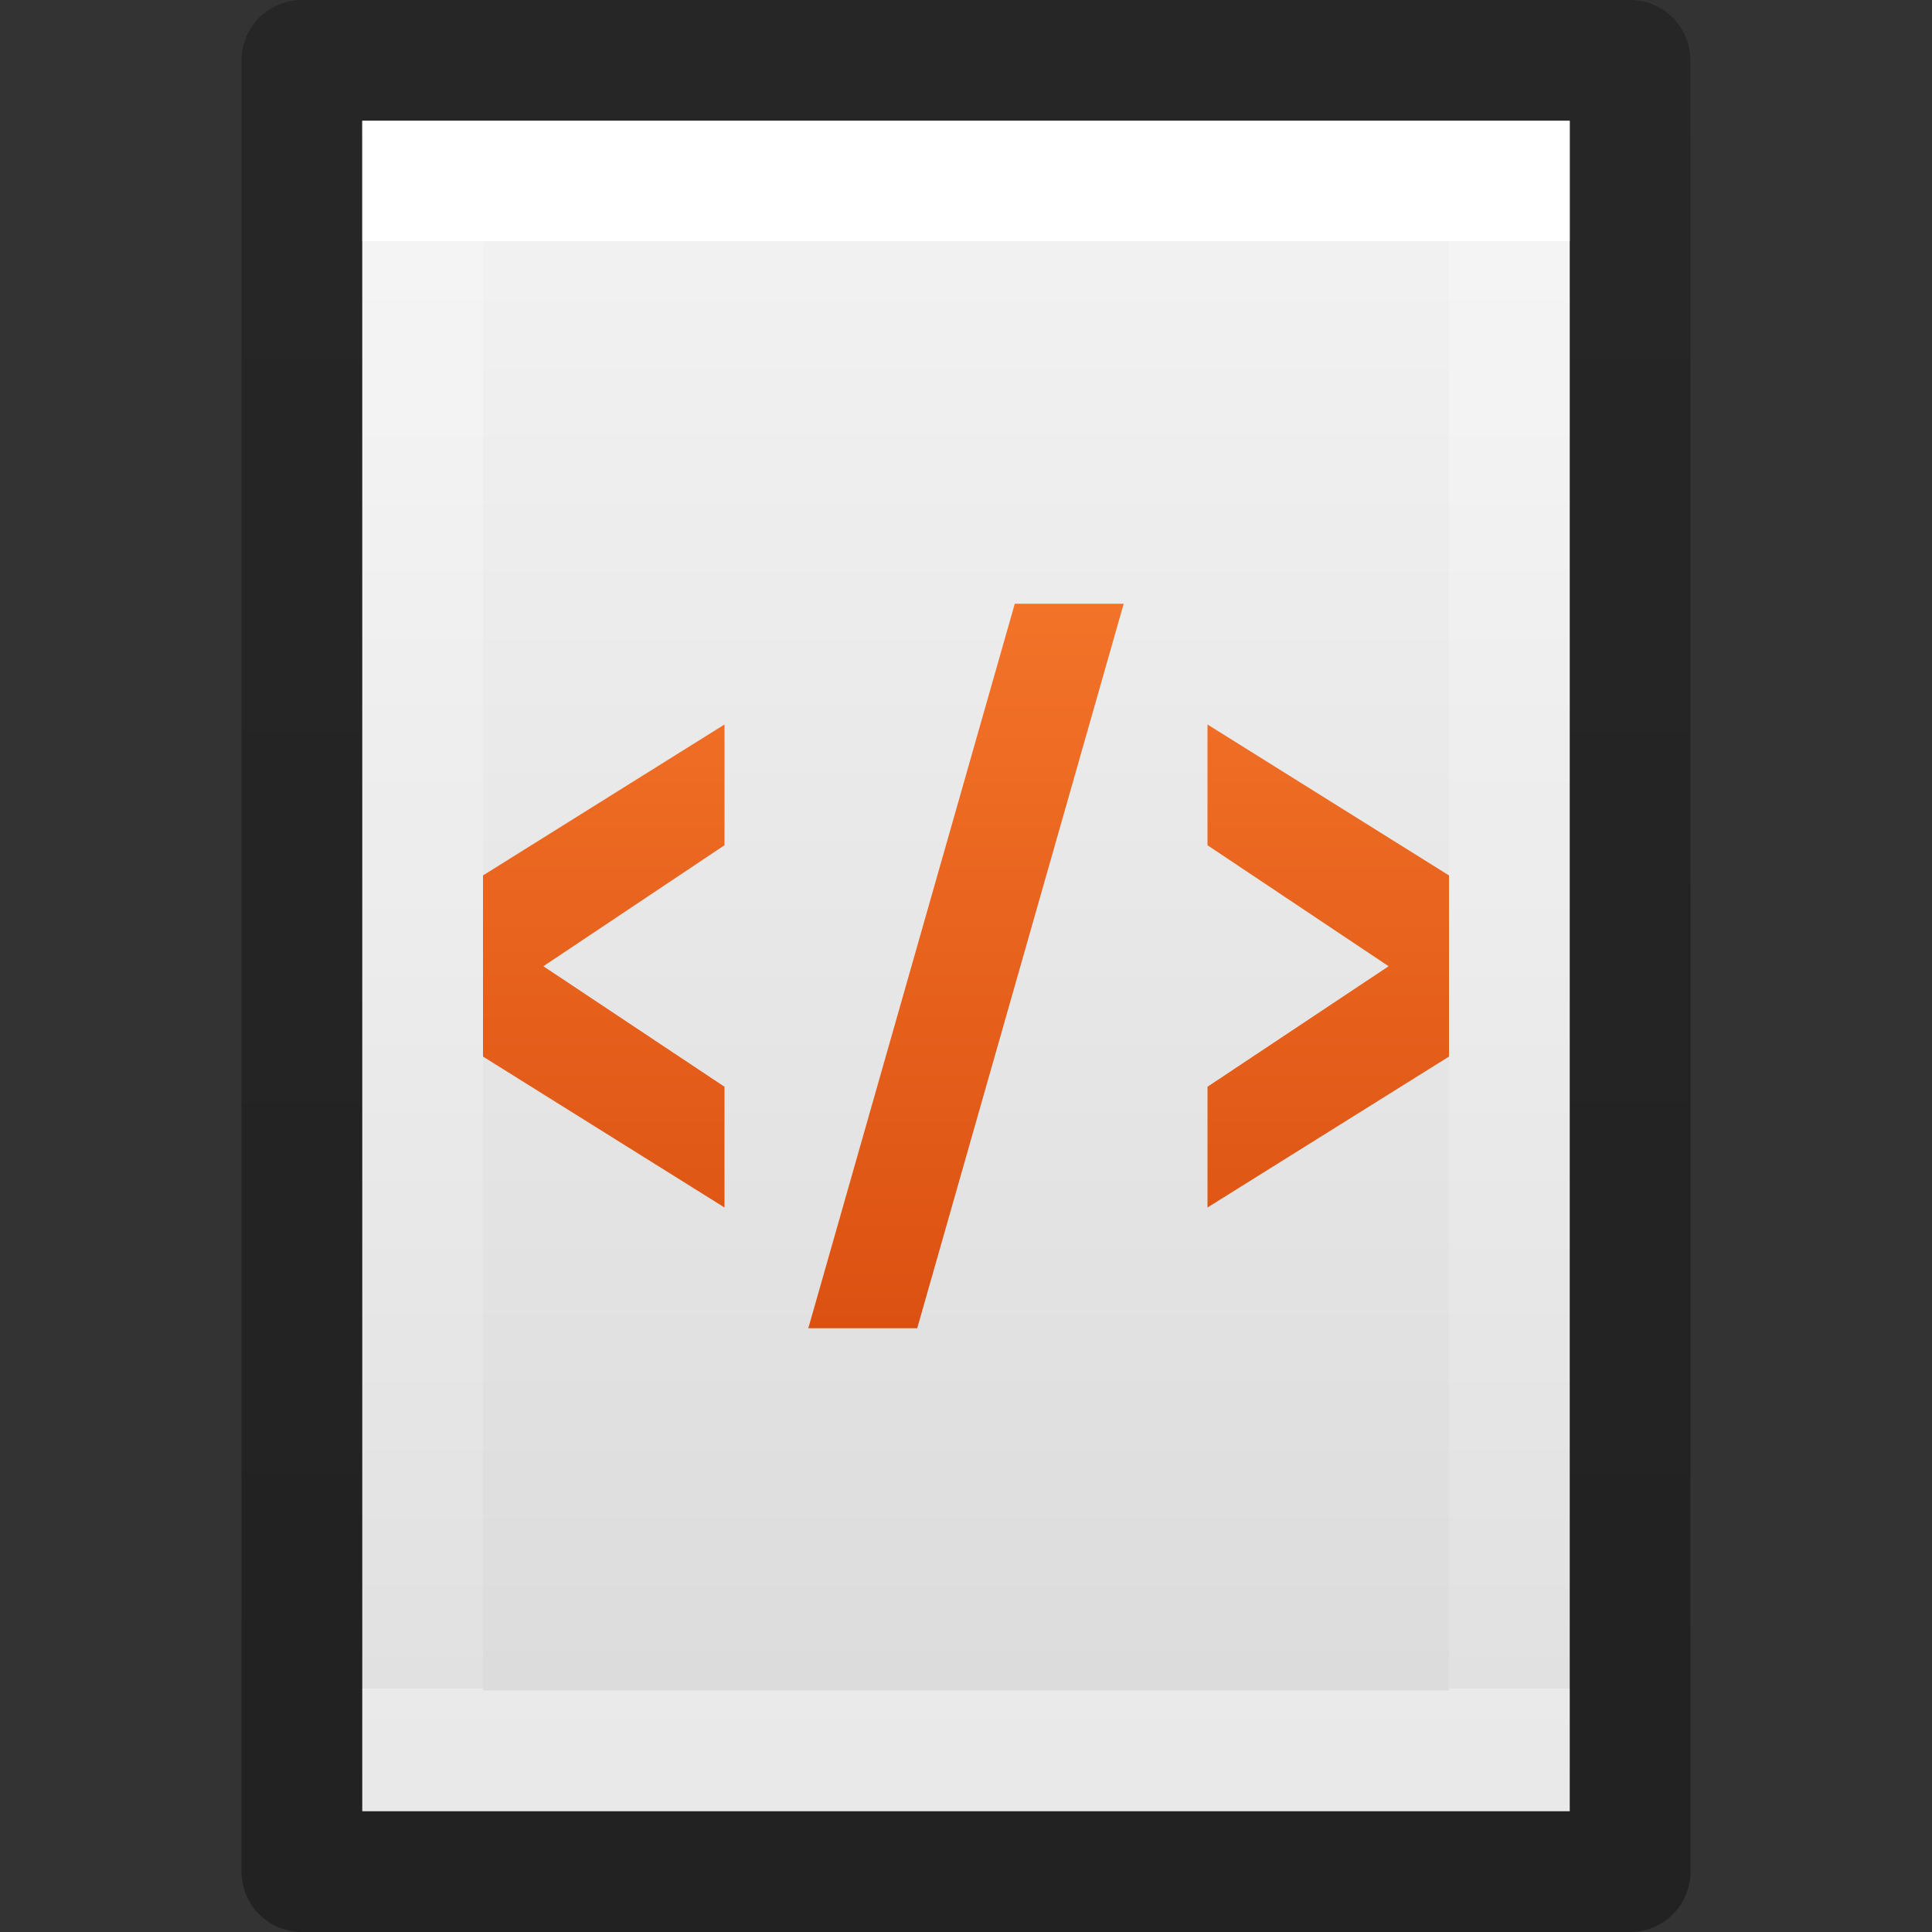 <svg xmlns="http://www.w3.org/2000/svg" xmlns:xlink="http://www.w3.org/1999/xlink" height="16" width="16"><rect width="100%" height="100%" fill="#333333" stroke="none"/><defs><linearGradient id="d"><stop offset="0" stop-color="#cc3b02"/><stop offset="1" stop-color="#f37329"/></linearGradient><linearGradient gradientTransform="matrix(.243 0 0 .351 2.162 -.432)" gradientUnits="userSpaceOnUse" xlink:href="#a" id="f" y2="41.077" x2="24" y1="6.923" x1="24"/><linearGradient id="a"><stop offset="0" stop-color="#fff"/><stop offset="0" stop-color="#fff" stop-opacity=".235"/><stop offset="1" stop-color="#fff" stop-opacity=".157"/><stop offset="1" stop-color="#fff" stop-opacity=".392"/></linearGradient><linearGradient id="b"><stop offset="0" stop-color="#f4f4f4"/><stop offset="1" stop-color="#dbdbdb"/></linearGradient><linearGradient gradientTransform="matrix(.286 0 0 .304 1.143 .233)" gradientUnits="userSpaceOnUse" xlink:href="#b" id="e" y2="47.013" x2="25.132" y1=".985" x1="25.132"/><linearGradient id="c"><stop offset="0" stop-opacity=".34"/><stop offset="1" stop-opacity=".247"/></linearGradient><linearGradient gradientTransform="matrix(.254 0 0 .305 19.13 -.685)" gradientUnits="userSpaceOnUse" xlink:href="#c" id="g" y2="2.906" x2="-51.786" y1="50.786" x1="-51.786"/><linearGradient xlink:href="#d" id="h" x1="7.596" y1="14.844" x2="7.596" y2="4.988" gradientUnits="userSpaceOnUse"/></defs><path d="M3 1h10v14H3V1z" fill="url(#e)"/><path d="M12.5 14.5h-9v-13h9z" fill="none" stroke="url(#f)" stroke-linecap="round"/><path d="M2.5.5h11v15h-11V.5z" fill="none" stroke="url(#g)" stroke-linejoin="round"/><path style="isolation:auto;mix-blend-mode:normal" d="M8.404 5l-1.71 6h.902l1.71-6h-.902zM6 6L4 7.25v1.5L6 10V9l-1.5-.998L6 7V6zm4 0v1l1.5 1.002L10 9v1l2-1.25v-1.5L10 6z" color="#bebebe" fill="url(#h)"/></svg>